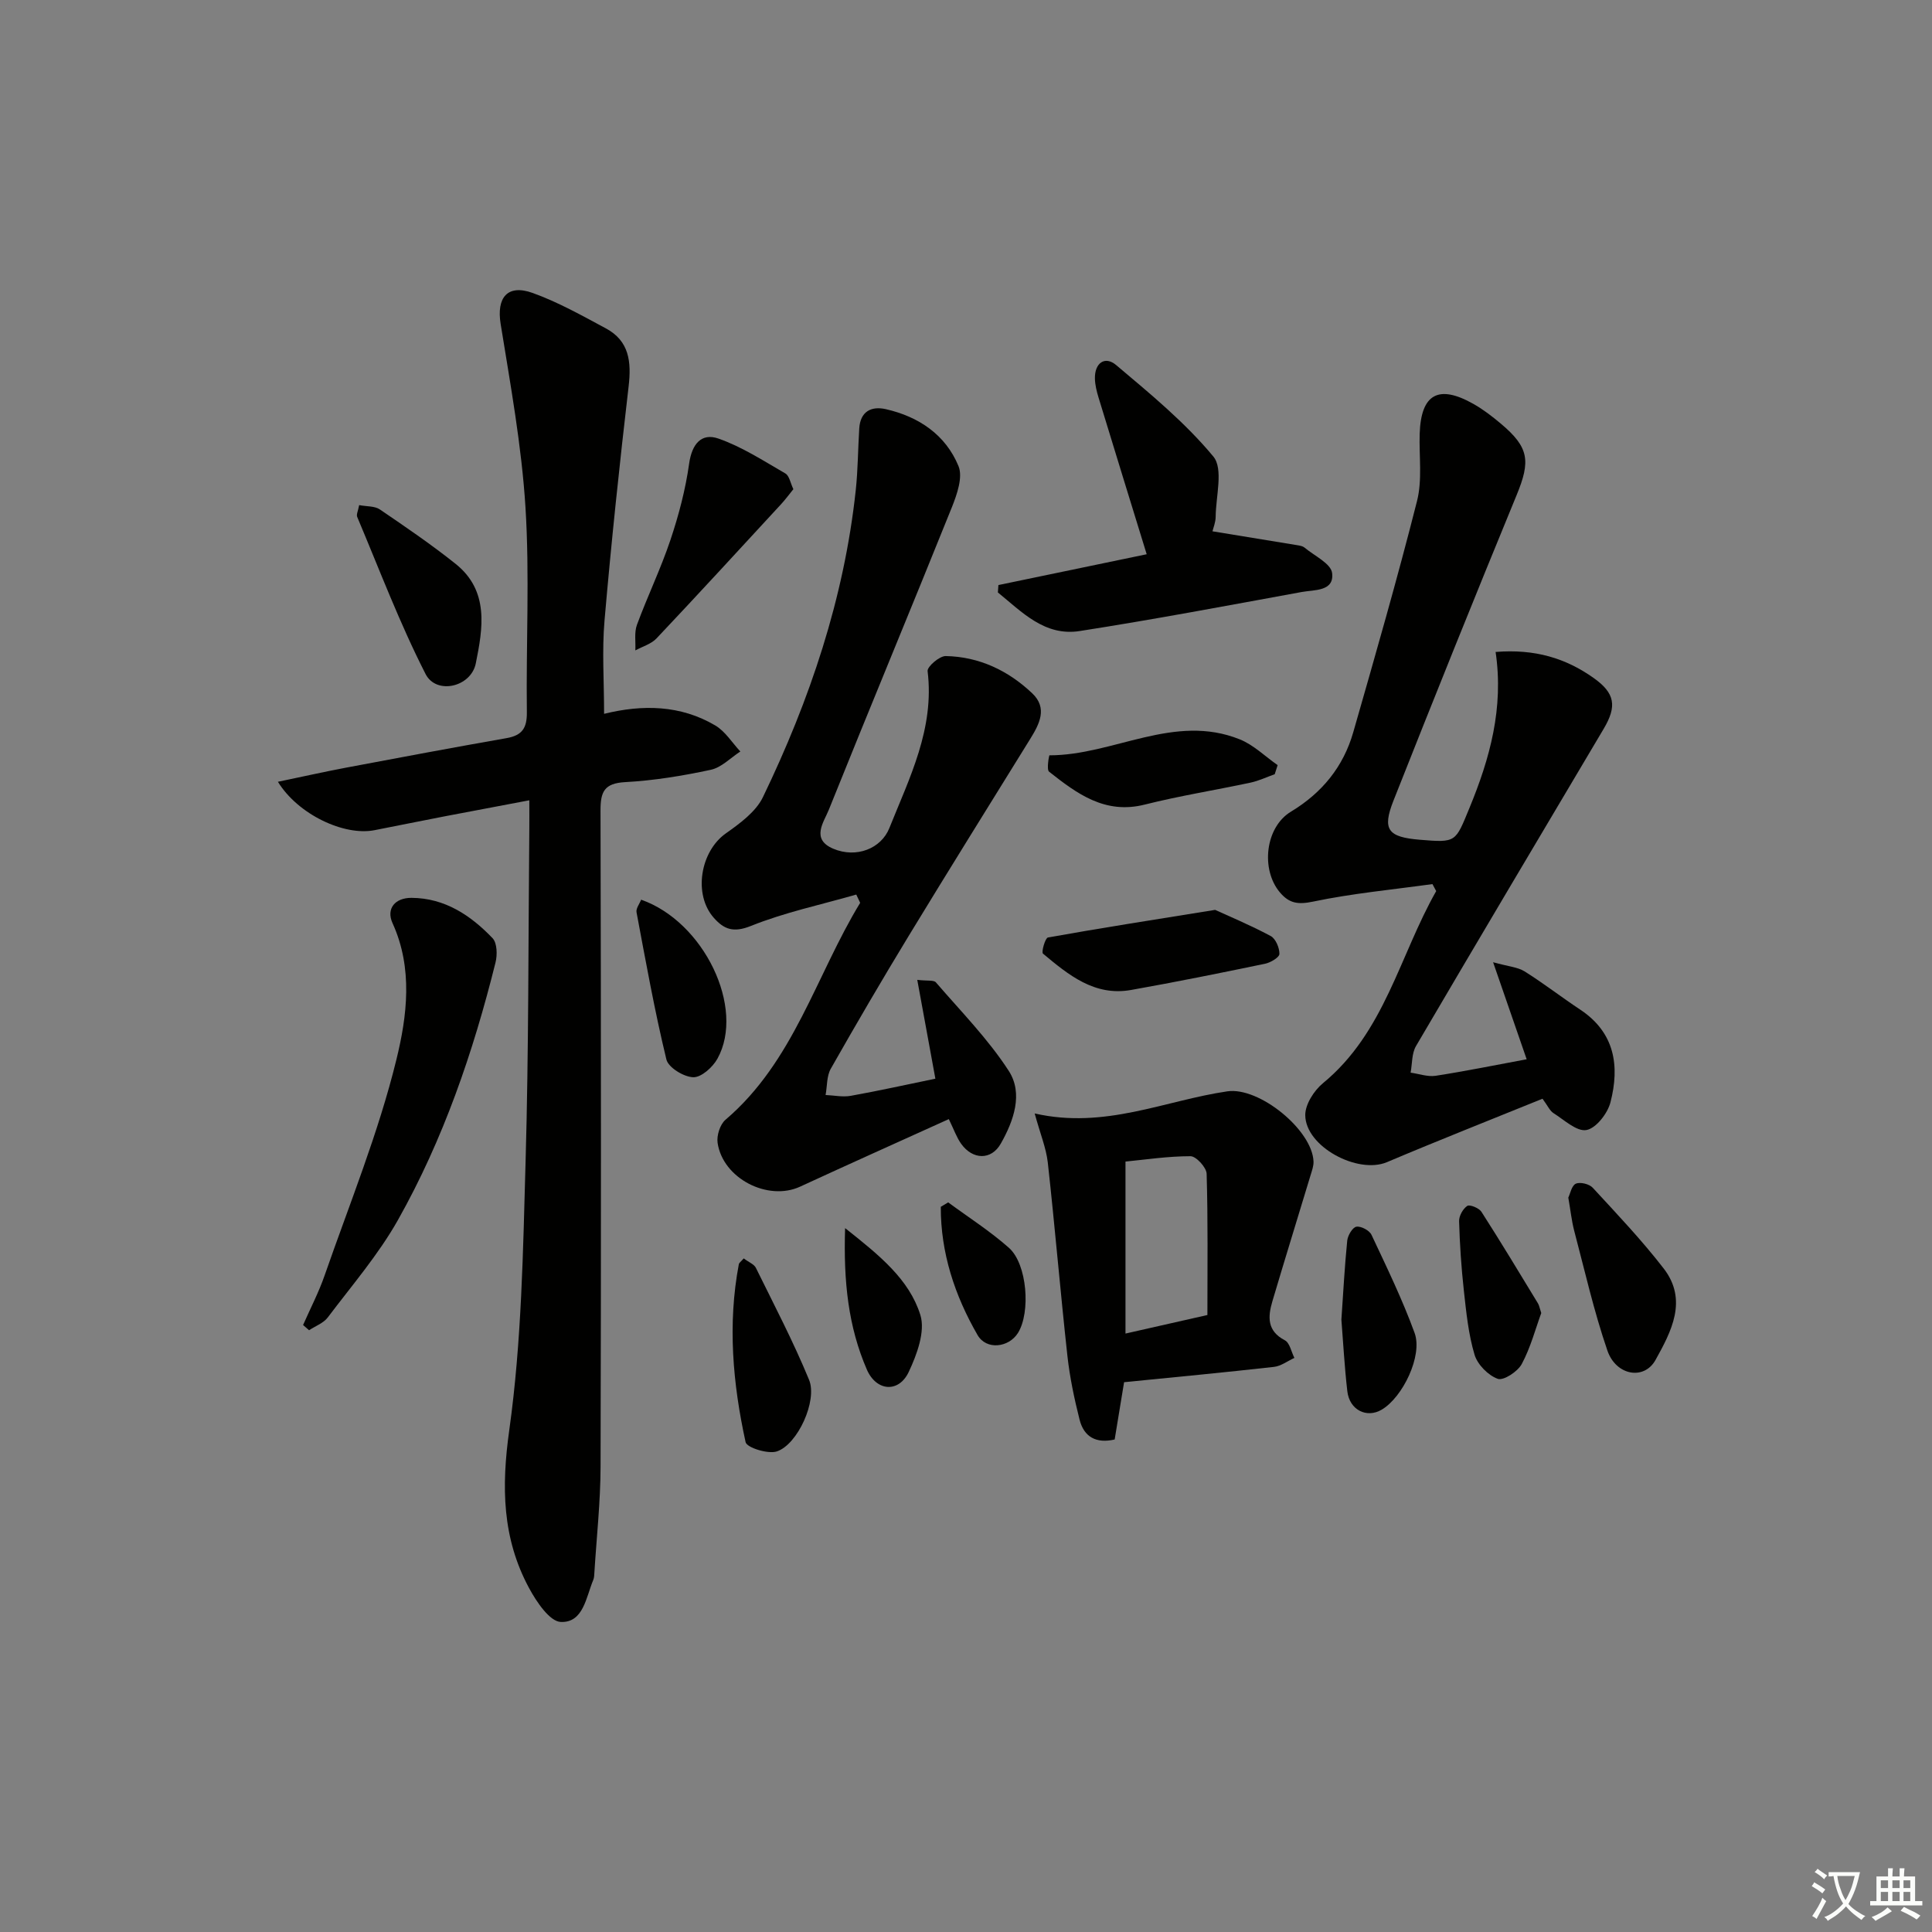 <svg enable-background="new 0 0 400 400" viewBox="0 0 400 400" xmlns="http://www.w3.org/2000/svg"><rect x="0" y="0" width="400" height="400" fill="#808080" stroke="none"/><path d="m377.9 391.2c-.2.3-.4.5-.6.8-.7-.6-1.4-1-2.2-1.5.2-.3.4-.5.5-.8.6.4 1.4.8 2.3 1.5zm-1.8 6.1c-.2-.2-.5-.4-.9-.6.4-.6.8-1.2 1.2-1.9s.7-1.3.9-1.9c.3.3.5.5.8.7-.7 1.3-1.4 2.6-2 3.7zm2.2-9c-.3.3-.5.5-.6.8-.6-.6-1.3-1.1-2-1.5.3-.3.5-.5.6-.7.6.5 1.3.9 2 1.4zm.3.2v-.9h2 4.5c-.3 1.3-.6 2.5-1 3.6s-.9 2.1-1.4 3c.4.5 1 1 1.6 1.4s1.2.8 1.9 1.1c-.3.2-.5.4-.8.8-.4-.3-1-.7-1.6-1.2s-1.2-1.1-1.6-1.6c-.5.6-1.1 1.1-1.7 1.6s-1.4.9-2.1 1.4c-.1-.3-.3-.5-.7-.8.6-.2 1.2-.5 1.9-1s1.4-1.1 2-1.8c-.5-.8-.9-1.6-1.2-2.5s-.6-2-.8-3.2c-.4.1-.7.1-1 .1zm2.5 2.7c.3 1 .7 1.7 1 2.2.3-.5.6-1.1 1-2s.6-1.9.9-3h-3.2-.4c.1.9.3 1.8.7 2.8z" fill="#fbfcfa"/><path d="m396.5 388.5v1.5 3.6h1.5v.9c-.4 0-1 0-1.7 0h-7.9c-.5 0-.9 0-1.2 0v-.9h1.3v-3.5c0-.7 0-1.2 0-1.6h2.4c0-.8 0-1.4 0-1.7h1c0 .3-.1.8-.1 1.7h1.5c0-.8 0-1.4 0-1.7h1c0 .3-.1.9-.1 1.7zm-8.2 9.2c-.2-.3-.5-.5-.8-.8.8-.3 1.4-.6 1.9-.9s1-.7 1.4-1.1c.3.3.6.5.9.8-1.6 1-2.8 1.6-3.4 2zm2.6-6.8v-1.6h-1.5v1.6zm0 2.7v-1.9h-1.5v1.9zm2.4-2.7v-1.6h-1.5v1.6zm0 2.7v-1.9h-1.5v1.9zm.2 2 .7-.8c.4.2.9.5 1.6.8s1.3.7 1.8 1c-.3.3-.5.6-.8.8-.4-.3-1.5-1-3.3-1.8zm2-4.7v-1.6h-1.4v1.6zm0 2.7v-1.9h-1.4v1.9z" fill="#fbfcfa"/><g fill="#010100"><path d="m57.54 161.86c4.91-1.02 9.48-2.05 14.08-2.92 11.08-2.09 22.16-4.17 33.27-6.12 3.22-.57 4.23-2.08 4.19-5.37-.18-14.16.6-28.36-.29-42.47-.8-12.7-3.11-25.33-5.14-37.93-.87-5.4 1.38-8.28 6.62-6.4 5.26 1.89 10.22 4.68 15.17 7.34 4.85 2.6 5.3 6.92 4.71 12-1.88 16.13-3.59 32.29-4.99 48.48-.54 6.22-.09 12.53-.09 19.32 7.95-1.96 15.83-1.84 23.02 2.41 2.07 1.22 3.48 3.56 5.19 5.39-2.03 1.31-3.91 3.32-6.13 3.79-5.83 1.25-11.78 2.23-17.72 2.55-4.3.24-5.11 1.97-5.1 5.85.11 45.31.13 90.62.01 135.93-.02 7.3-.83 14.6-1.28 21.9-.03.5-.04 1.03-.22 1.47-1.51 3.59-2.04 8.9-6.72 8.73-2.31-.08-5.06-4.19-6.59-7.03-5.56-10.31-5.74-20.95-4.09-32.7 2.57-18.36 2.85-37.09 3.38-55.69.65-22.96.55-45.94.77-68.91.02-1.64 0-3.29 0-5.79-6.17 1.17-11.79 2.22-17.41 3.3-4.88.94-9.76 1.94-14.64 2.89-6.31 1.24-15.85-3.26-20-10.02z"/><path d="m196.44 231.7c-10.55 4.78-20.69 9.32-30.78 13.98-6.67 3.08-16.01-1.68-17.09-9.07-.22-1.51.51-3.82 1.64-4.78 14.15-12.06 18.72-29.88 27.88-44.91-.27-.57-.54-1.14-.81-1.71-7.3 2.1-14.81 3.68-21.82 6.5-3.62 1.45-5.56.7-7.67-1.68-4.3-4.85-2.8-13.75 2.48-17.48 2.91-2.06 6.22-4.47 7.69-7.52 9.71-20.13 16.8-41.14 19.21-63.5.46-4.25.46-8.55.73-12.83.22-3.5 2.47-4.67 5.49-3.99 6.83 1.55 12.39 5.31 15.06 11.8.93 2.26-.3 5.81-1.35 8.45-8.42 20.94-17.1 41.77-25.51 62.71-1.03 2.56-3.75 6.07.93 8.05 4.8 2.02 9.91-.04 11.6-4.25 4.19-10.45 9.39-20.62 7.93-32.52-.11-.93 2.46-3.14 3.75-3.12 6.91.13 12.93 2.99 17.9 7.7 3.25 3.07 1.5 6.38-.42 9.48-8.39 13.56-16.83 27.09-25.12 40.72-5.53 9.09-10.9 18.28-16.15 27.53-.87 1.53-.74 3.62-1.08 5.45 1.74.07 3.54.47 5.21.17 5.84-1.05 11.64-2.34 17.52-3.55-1.21-6.63-2.42-13.22-3.75-20.46 2.11.25 3.41.01 3.85.51 5.17 6 10.81 11.72 15.09 18.33 3.05 4.71 1 10.4-1.65 15.07-1.98 3.49-5.83 3.34-8.19.05-.96-1.34-1.49-2.93-2.57-5.13z"/><path d="m309.65 134.98c8.15-.66 14.54 1.31 20.27 5.37 4.48 3.17 4.88 5.86 2.1 10.55-12.98 21.87-25.98 43.73-38.85 65.67-.9 1.53-.77 3.66-1.12 5.51 1.73.24 3.53.9 5.19.65 6.19-.96 12.34-2.21 18.84-3.42-2.11-6.09-4.25-12.28-6.95-20.09 3.15.88 5.07 1 6.51 1.89 3.94 2.47 7.63 5.34 11.51 7.91 7.2 4.76 8.22 11.68 6.28 19.2-.59 2.3-2.97 5.37-4.97 5.74-2.01.37-4.61-2.1-6.83-3.5-.76-.48-1.18-1.51-2.27-2.98-10.76 4.37-21.53 8.61-32.2 13.13-6.06 2.56-16.89-3.22-16.92-9.74-.01-2.23 1.82-5.09 3.67-6.61 12.77-10.51 15.84-26.41 23.44-39.77-.26-.48-.52-.96-.78-1.45-8.25 1.15-16.58 1.92-24.72 3.63-3.12.65-4.93.37-6.86-1.91-3.99-4.72-3.06-13.48 2.28-16.71 6.47-3.91 10.86-9.31 12.91-16.46 4.56-15.91 9.14-31.82 13.2-47.86 1.12-4.41.4-9.28.55-13.93.27-8.23 3.89-10.27 11.15-6.16 2.01 1.14 3.88 2.58 5.65 4.07 5.87 4.93 6.17 7.74 3.28 14.77-8.66 21.03-17.15 42.14-25.51 63.29-2.38 6.03-1.13 7.54 5.45 8.09 7.6.63 7.35.53 10.28-6.57 4.24-10.27 7.13-20.7 5.42-32.31z"/><path d="m214.22 230.53c14.54 3.31 26.93-2.68 39.88-4.58 6.6-.97 17.6 8.01 17.85 14.52.04.95-.34 1.94-.62 2.88-2.63 8.7-5.32 17.37-7.9 26.08-.94 3.18-1.13 6.13 2.58 8.06 1.02.53 1.34 2.4 1.98 3.65-1.41.64-2.77 1.7-4.23 1.86-10.24 1.15-20.49 2.12-31.03 3.17-.65 3.96-1.29 7.84-1.95 11.86-3.83.89-6.37-.53-7.27-4.12-1.09-4.32-2.02-8.73-2.51-13.15-1.47-13.36-2.59-26.76-4.07-40.11-.35-3.02-1.57-5.93-2.71-10.12zm35.76 41.73c0-9.82.13-19.54-.16-29.25-.04-1.3-2.17-3.63-3.34-3.63-4.71 0-9.42.72-13.46 1.11v35.61c5.73-1.3 10.54-2.39 16.96-3.84z"/><path d="m251.03 110c6.02.98 11.83 1.93 17.64 2.89.48.08 1.05.18 1.4.47 2.04 1.71 5.49 3.31 5.73 5.28.47 3.83-3.67 3.45-6.25 3.92-15.31 2.8-30.62 5.69-46 8.09-7.28 1.14-11.99-3.97-16.95-7.99.04-.51.07-1.02.11-1.53 10.38-2.16 20.77-4.32 30.7-6.38-3.34-10.84-6.68-21.66-9.98-32.48-.38-1.26-.71-2.58-.74-3.89-.07-3.23 2.07-4.75 4.38-2.81 7.06 5.95 14.3 11.9 20.14 18.95 2.12 2.56.51 8.24.48 12.49-.01 1.13-.48 2.24-.66 2.99z"/><path d="m62.75 274.33c1.5-3.42 3.24-6.75 4.46-10.27 5.16-14.83 11.14-29.49 14.86-44.68 2.2-8.97 3.48-18.88-.8-28.25-1.37-3.02.54-5.26 3.93-5.24 6.9.04 12.25 3.62 16.78 8.35.95 1 1.01 3.46.61 5.04-4.62 18.56-10.8 36.61-20.2 53.31-4.04 7.17-9.53 13.54-14.52 20.16-.89 1.19-2.57 1.79-3.88 2.66-.41-.37-.83-.72-1.24-1.08z"/><path d="m164.26 101.28c-.87 1.07-1.64 2.12-2.51 3.07-8.58 9.3-17.13 18.62-25.82 27.82-1.1 1.17-2.91 1.68-4.39 2.49.09-1.77-.25-3.7.33-5.29 2.18-5.91 4.94-11.62 6.94-17.59 1.72-5.13 3.12-10.45 3.87-15.8.57-4.05 2.54-6.41 6.06-5.18 4.87 1.7 9.35 4.62 13.87 7.23.81.48 1.04 1.98 1.65 3.25z"/><path d="m251.58 188.38c2.73 1.25 7.22 3.13 11.5 5.41 1.03.55 1.83 2.45 1.81 3.71-.01.71-1.82 1.79-2.96 2.03-9.24 1.92-18.5 3.79-27.79 5.44-7.55 1.33-12.95-3.15-18.2-7.53-.38-.31.46-3.24 1.02-3.34 10.75-1.93 21.56-3.62 34.62-5.72z"/><path d="m74.36 104.58c1.58.3 3.22.17 4.28.89 5.33 3.63 10.68 7.27 15.71 11.29 6.97 5.58 5.62 13.35 4.16 20.58-1 4.95-8.19 6.55-10.4 2.21-5.37-10.52-9.56-21.64-14.16-32.54-.2-.49.19-1.23.41-2.43z"/><path d="m324.7 247.95c.4-.82.7-2.5 1.56-2.88.9-.4 2.79.06 3.5.84 5.03 5.45 10.16 10.86 14.69 16.72 5.05 6.54 1.57 13.06-1.69 18.93-2.36 4.26-8.19 3.25-9.97-1.95-2.78-8.1-4.68-16.51-6.87-24.8-.54-2.08-.76-4.24-1.22-6.86z"/><path d="m263.92 160.29c-1.66.59-3.28 1.37-4.99 1.74-7.3 1.56-14.69 2.73-21.92 4.55-8.23 2.08-14.04-2.26-19.81-6.81-.56-.44.01-3.39.06-3.39 13.26.02 25.84-8.78 39.43-3.3 2.86 1.15 5.23 3.52 7.83 5.33-.19.63-.39 1.25-.6 1.88z"/><path d="m153.98 260.54c1.06.8 2.15 1.2 2.52 1.96 3.78 7.68 7.76 15.28 11.01 23.18 1.77 4.3-2.35 13.35-6.64 14.81-1.83.63-6.25-.77-6.5-1.9-2.66-12.16-3.75-24.47-1.4-36.86.06-.28.4-.49 1.01-1.19z"/><path d="m132.74 186.27c13.03 4.57 21.6 22.42 15.8 32.92-.98 1.77-3.35 3.9-5.02 3.84-1.96-.06-5.15-2.01-5.55-3.68-2.44-10.06-4.27-20.28-6.18-30.46-.16-.78.61-1.74.95-2.62z"/><path d="m277.72 273.21c.4-5.8.68-11.09 1.21-16.35.11-1.07 1.09-2.74 1.89-2.88.95-.17 2.7.76 3.13 1.67 3.15 6.7 6.4 13.39 8.93 20.33 1.71 4.69-2.46 13.32-6.82 15.88-3.11 1.83-6.66.06-7.11-3.81-.59-5.09-.86-10.21-1.23-14.84z"/><path d="m319.1 271.85c-1.19 3.25-2.2 7.13-4.04 10.56-.84 1.57-3.78 3.49-4.97 3.06-1.99-.72-4.19-2.95-4.8-4.99-1.27-4.25-1.72-8.78-2.21-13.23-.53-4.78-.85-9.6-.99-14.41-.03-1.09.79-2.57 1.69-3.17.51-.34 2.43.44 2.93 1.21 4.01 6.25 7.85 12.62 11.71 18.97.25.41.33.93.68 2z"/><path d="m174.97 254.27c7.17 5.67 13.28 10.62 15.58 17.98 1.06 3.39-.71 8.2-2.41 11.8-2.07 4.39-6.71 4.02-8.67-.5-3.82-8.82-4.86-18.15-4.5-29.28z"/><path d="m196.31 248.94c4.22 3.11 8.68 5.95 12.59 9.42 3.78 3.36 4.51 13.36 1.86 17.61-1.9 3.04-6.54 3.61-8.37.43-4.73-8.19-7.64-17.03-7.61-26.54.51-.31 1.02-.61 1.53-.92z"/></g></svg>